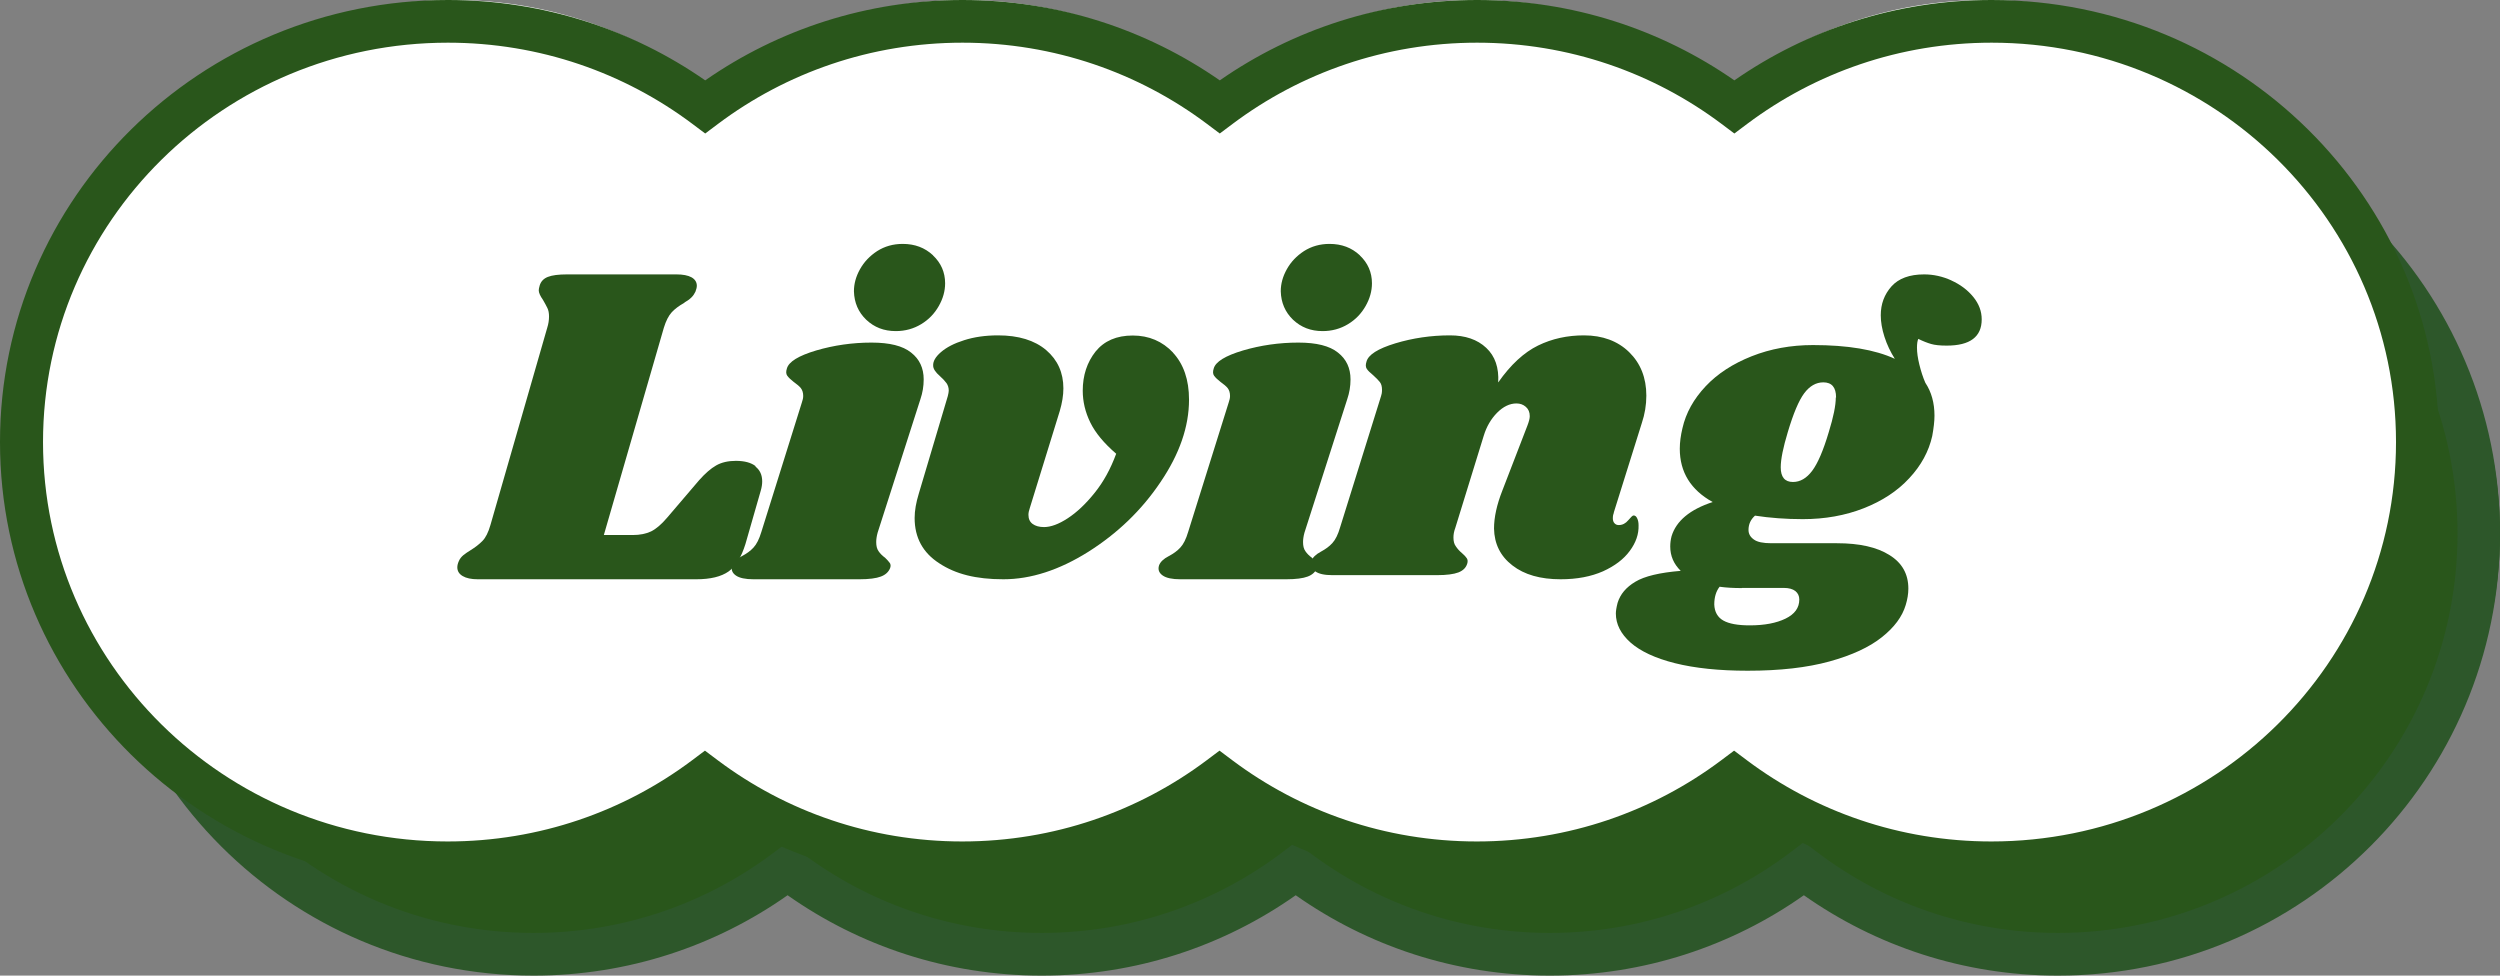 <svg width="82" height="32" viewBox="0 0 82 32" fill="none" xmlns="http://www.w3.org/2000/svg">
<rect x="0" y="0" width="82" height="32" fill="#808080" stroke="none"/>
<path d="M68.128 4C64.982 4 62.08 5.021 59.752 6.74C57.424 5.021 54.522 4 51.376 4C48.23 4 45.328 5.021 43 6.74C40.672 5.021 37.77 4 34.624 4C31.478 4 28.576 5.021 26.248 6.74C23.92 5.021 21.018 4 17.872 4C10.211 4 4 10.044 4 17.5C4 24.956 10.211 31 17.872 31C21.018 31 23.92 29.98 26.248 28.259C28.576 29.98 31.478 31 34.624 31C37.77 31 40.672 29.98 43 28.259C45.328 29.98 48.23 31 51.376 31C54.522 31 57.424 29.98 59.752 28.259C62.08 29.98 64.982 31 68.128 31C75.789 31 82 24.956 82 17.5C82 10.044 75.789 4 68.128 4Z" fill="#29561B"/>
<path fill-rule="evenodd" clip-rule="evenodd" d="M3 17.5C3 9.488 9.495 3 17.499 3C20.599 3 23.474 3.975 25.833 5.636C28.191 3.975 31.066 3 34.166 3C37.267 3 40.142 3.975 42.5 5.636C44.858 3.975 47.733 3 50.834 3C53.934 3 56.809 3.975 59.167 5.636C61.526 3.975 64.401 3 67.501 3C75.505 3 82 9.488 82 17.5C82 25.512 75.505 32 67.501 32C64.401 32 61.526 31.025 59.167 29.364C56.809 31.025 53.934 32 50.834 32C47.733 32 44.858 31.025 42.5 29.364C40.142 31.025 37.267 32 34.166 32C31.066 32 28.191 31.025 25.833 29.364C23.474 31.025 20.599 32 17.499 32C9.495 32 3 25.512 3 17.5ZM17.499 4.4C10.257 4.4 4.393 10.269 4.393 17.5C4.393 24.731 10.257 30.6 17.499 30.6C20.473 30.6 23.214 29.609 25.413 27.94L25.833 27.621L26.253 27.94C28.452 29.609 31.193 30.6 34.166 30.6C37.14 30.6 39.881 29.609 42.08 27.94L42.5 27.621L42.92 27.94C45.119 29.609 47.86 30.6 50.834 30.6C53.807 30.6 56.548 29.609 58.748 27.94L59.167 27.621L59.587 27.94C61.786 29.609 64.527 30.6 67.501 30.6C74.743 30.6 80.607 24.731 80.607 17.5C80.607 10.269 74.743 4.4 67.501 4.4C64.527 4.4 61.786 5.391 59.587 7.06L59.167 7.379L58.748 7.06C56.548 5.391 53.807 4.4 50.834 4.4C47.86 4.4 45.119 5.391 42.92 7.06L42.5 7.379L42.08 7.06C39.881 5.391 37.14 4.4 34.166 4.4C31.193 4.4 28.452 5.391 26.253 7.06L25.833 7.379L25.413 7.06C23.214 5.391 20.473 4.4 17.499 4.4Z" fill="#2D572A"/>
<path d="M65.137 0C61.991 0 59.089 1.058 56.761 2.842C54.433 1.058 51.531 0 48.385 0C45.239 0 42.337 1.058 40.009 2.842C37.681 1.058 34.779 0 31.633 0C28.487 0 25.585 1.058 23.257 2.842C20.929 1.058 18.027 0 14.881 0C7.211 0 1 6.268 1 14C1 21.732 7.211 28 14.872 28C18.018 28 20.92 26.942 23.248 25.158C25.576 26.942 28.478 28 31.624 28C34.77 28 37.672 26.942 40 25.158C42.328 26.942 45.23 28 48.376 28C51.522 28 54.424 26.942 56.752 25.158C59.08 26.942 61.982 28 65.128 28C72.789 28 79 21.732 79 14C79 6.268 72.794 0 65.137 0Z" fill="white"/>
<path fill-rule="evenodd" clip-rule="evenodd" d="M0 14.5C0 6.488 6.577 0 14.692 0C17.831 0 20.743 0.975 23.131 2.636C25.519 0.975 28.43 0 31.57 0C34.709 0 37.621 0.975 40.009 2.636C42.397 0.975 45.309 0 48.448 0C51.588 0 54.499 0.975 56.887 2.636C59.276 0.975 62.187 0 65.326 0C73.428 0 80 6.489 80 14.5C80 22.512 73.423 29 65.317 29C62.178 29 59.266 28.025 56.878 26.364C54.49 28.025 51.579 29 48.439 29C45.3 29 42.388 28.025 40 26.364C37.612 28.025 34.7 29 31.561 29C28.421 29 25.51 28.025 23.122 26.364C20.734 28.025 17.822 29 14.683 29C6.577 29 0 22.512 0 14.5ZM14.692 1.4C7.349 1.4 1.411 7.269 1.411 14.5C1.411 21.731 7.349 27.6 14.683 27.6C17.694 27.6 20.47 26.609 22.697 24.94L23.122 24.621L23.547 24.94C25.774 26.609 28.549 27.6 31.561 27.6C34.572 27.6 37.348 26.609 39.575 24.94L40 24.621L40.425 24.94C42.652 26.609 45.428 27.6 48.439 27.6C51.45 27.6 54.226 26.609 56.453 24.94L56.878 24.621L57.303 24.94C59.531 26.609 62.306 27.6 65.317 27.6C72.651 27.6 78.589 21.731 78.589 14.5C78.589 7.268 72.655 1.4 65.326 1.4C62.315 1.4 59.54 2.391 57.312 4.06L56.887 4.379L56.462 4.06C54.235 2.391 51.46 1.4 48.448 1.4C45.437 1.4 42.661 2.391 40.434 4.06L40.009 4.379L39.584 4.06C37.357 2.391 34.581 1.4 31.57 1.4C28.559 1.4 25.783 2.391 23.556 4.06L23.131 4.379L22.706 4.06C20.479 2.391 17.703 1.4 14.692 1.4Z" fill="#29561B"/>
<path d="M24.778 15.303C24.926 15.417 25 15.58 25 15.789C25 15.88 24.986 15.98 24.954 16.09L24.45 17.845C24.316 18.277 24.131 18.577 23.896 18.745C23.655 18.914 23.304 19 22.837 19H15.67C15.457 19 15.291 18.964 15.176 18.895C15.06 18.827 15 18.732 15 18.609C15 18.55 15.014 18.486 15.046 18.413C15.079 18.331 15.129 18.268 15.199 18.209C15.268 18.154 15.347 18.1 15.43 18.05C15.591 17.95 15.726 17.845 15.827 17.74C15.929 17.636 16.017 17.463 16.086 17.222L17.948 10.755C17.99 10.623 18.008 10.501 18.008 10.378C18.008 10.269 17.99 10.173 17.953 10.101C17.916 10.028 17.87 9.937 17.81 9.837C17.717 9.705 17.671 9.6 17.671 9.523C17.671 9.491 17.68 9.437 17.703 9.359C17.745 9.227 17.833 9.136 17.971 9.082C18.11 9.027 18.318 9 18.604 9H22.186C22.398 9 22.565 9.032 22.68 9.095C22.796 9.159 22.856 9.255 22.856 9.373C22.856 9.423 22.842 9.487 22.81 9.568C22.777 9.637 22.736 9.7 22.68 9.755C22.625 9.809 22.574 9.85 22.528 9.873C22.482 9.9 22.449 9.923 22.431 9.941C22.269 10.032 22.135 10.132 22.033 10.242C21.932 10.351 21.844 10.523 21.774 10.751L19.806 17.549H20.753C20.989 17.549 21.188 17.508 21.354 17.431C21.52 17.349 21.696 17.199 21.881 16.981L22.934 15.748C23.128 15.53 23.313 15.367 23.489 15.267C23.665 15.166 23.882 15.116 24.136 15.116C24.422 15.116 24.635 15.175 24.783 15.289L24.778 15.303Z" fill="#29561B"/>
<path d="M29.886 11.566C30.159 11.779 30.297 12.072 30.297 12.445C30.297 12.672 30.26 12.885 30.191 13.089L28.786 17.472C28.754 17.588 28.74 17.694 28.74 17.779C28.74 17.907 28.763 18.005 28.818 18.081C28.869 18.156 28.938 18.227 29.031 18.294C29.1 18.36 29.151 18.418 29.183 18.463C29.216 18.507 29.22 18.565 29.197 18.631C29.146 18.76 29.045 18.854 28.892 18.911C28.74 18.969 28.504 19 28.19 19H24.714C24.45 19 24.256 18.96 24.136 18.876C24.016 18.791 23.974 18.685 24.016 18.547C24.057 18.432 24.164 18.329 24.335 18.241C24.487 18.161 24.612 18.072 24.714 17.961C24.815 17.854 24.903 17.681 24.973 17.446L26.299 13.209C26.331 13.12 26.345 13.049 26.345 12.987C26.345 12.88 26.318 12.796 26.267 12.729C26.216 12.667 26.137 12.601 26.036 12.53C25.934 12.45 25.865 12.383 25.823 12.325C25.781 12.268 25.777 12.188 25.809 12.09C25.869 11.864 26.193 11.668 26.771 11.495C27.348 11.326 27.954 11.237 28.587 11.237C29.179 11.237 29.609 11.344 29.881 11.562L29.886 11.566ZM30.602 8.377C30.866 8.626 31 8.933 31 9.292C31 9.545 30.931 9.794 30.792 10.038C30.653 10.283 30.464 10.482 30.214 10.633C29.965 10.784 29.687 10.86 29.382 10.86C28.994 10.86 28.675 10.736 28.412 10.487C28.153 10.238 28.019 9.927 28.009 9.554C28.009 9.31 28.074 9.07 28.208 8.83C28.342 8.591 28.527 8.395 28.772 8.235C29.017 8.08 29.294 8 29.609 8C30.006 8 30.334 8.124 30.602 8.373V8.377Z" fill="#29561B"/>
<path d="M38.47 11.563C38.822 11.941 39 12.455 39 13.108C39 13.991 38.689 14.892 38.063 15.815C37.442 16.739 36.652 17.495 35.697 18.099C34.742 18.698 33.815 19 32.91 19C32.006 19 31.343 18.829 30.809 18.477C30.27 18.131 30 17.635 30 16.991C30 16.752 30.046 16.486 30.137 16.189L31.087 12.995C31.106 12.914 31.119 12.856 31.119 12.815C31.119 12.716 31.092 12.631 31.042 12.563C30.991 12.495 30.923 12.419 30.831 12.338C30.681 12.207 30.608 12.095 30.608 11.995C30.599 11.856 30.681 11.707 30.863 11.55C31.046 11.392 31.297 11.261 31.626 11.158C31.951 11.054 32.321 11 32.736 11C33.408 11 33.934 11.162 34.313 11.482C34.692 11.806 34.879 12.225 34.879 12.739C34.879 12.969 34.838 13.216 34.76 13.482L33.778 16.662C33.746 16.752 33.733 16.824 33.733 16.887C33.733 17.018 33.778 17.117 33.87 17.185C33.961 17.252 34.084 17.288 34.244 17.288C34.464 17.288 34.724 17.194 35.021 17C35.318 16.806 35.61 16.532 35.903 16.167C36.195 15.806 36.428 15.378 36.611 14.883C36.209 14.536 35.925 14.194 35.761 13.856C35.596 13.518 35.514 13.171 35.514 12.815C35.514 12.311 35.656 11.883 35.934 11.531C36.218 11.18 36.624 11.005 37.154 11.005C37.684 11.005 38.127 11.194 38.479 11.568L38.47 11.563Z" fill="#29561B"/>
<path d="M43.886 11.566C44.159 11.779 44.297 12.072 44.297 12.445C44.297 12.672 44.26 12.885 44.191 13.089L42.786 17.472C42.754 17.588 42.74 17.694 42.74 17.779C42.74 17.907 42.763 18.005 42.818 18.081C42.869 18.156 42.938 18.227 43.031 18.294C43.1 18.36 43.151 18.418 43.183 18.463C43.216 18.507 43.22 18.565 43.197 18.631C43.146 18.76 43.045 18.854 42.892 18.911C42.74 18.969 42.504 19 42.19 19H38.714C38.45 19 38.256 18.96 38.136 18.876C38.016 18.791 37.974 18.685 38.016 18.547C38.057 18.432 38.164 18.329 38.335 18.241C38.487 18.161 38.612 18.072 38.714 17.961C38.815 17.854 38.903 17.681 38.972 17.446L40.299 13.209C40.331 13.12 40.345 13.049 40.345 12.987C40.345 12.88 40.318 12.796 40.267 12.729C40.216 12.667 40.137 12.601 40.036 12.53C39.934 12.45 39.865 12.383 39.823 12.325C39.781 12.268 39.777 12.188 39.809 12.09C39.869 11.864 40.193 11.668 40.771 11.495C41.348 11.326 41.954 11.237 42.587 11.237C43.179 11.237 43.609 11.344 43.881 11.562L43.886 11.566ZM44.602 8.377C44.866 8.626 45 8.933 45 9.292C45 9.545 44.931 9.794 44.792 10.038C44.653 10.283 44.464 10.482 44.214 10.633C43.965 10.784 43.687 10.86 43.382 10.86C42.994 10.86 42.675 10.736 42.411 10.487C42.153 10.238 42.019 9.927 42.009 9.554C42.009 9.31 42.074 9.07 42.208 8.83C42.342 8.591 42.527 8.395 42.772 8.235C43.017 8.08 43.294 8 43.609 8C44.006 8 44.334 8.124 44.602 8.373V8.377Z" fill="#29561B"/>
<path d="M52.933 16.821C52.915 16.862 52.901 16.92 52.901 17.001C52.901 17.069 52.92 17.127 52.956 17.163C52.993 17.204 53.038 17.222 53.097 17.222C53.216 17.222 53.321 17.168 53.407 17.064C53.494 16.961 53.549 16.907 53.581 16.907C53.631 16.907 53.672 16.938 53.699 17.001C53.731 17.064 53.745 17.141 53.745 17.231C53.754 17.519 53.658 17.798 53.458 18.068C53.257 18.343 52.965 18.563 52.578 18.739C52.19 18.91 51.73 19 51.188 19C50.527 19 49.998 18.851 49.606 18.545C49.214 18.244 49.013 17.838 49.004 17.334C49.004 16.97 49.095 16.555 49.273 16.101L50.098 13.962C50.148 13.832 50.176 13.728 50.176 13.652C50.176 13.521 50.135 13.422 50.048 13.345C49.961 13.269 49.861 13.233 49.738 13.233C49.519 13.233 49.305 13.336 49.104 13.539C48.904 13.742 48.758 13.994 48.667 14.291L47.732 17.321C47.691 17.429 47.673 17.532 47.673 17.631C47.673 17.748 47.696 17.848 47.751 17.919C47.801 17.996 47.869 18.073 47.96 18.149C48.029 18.208 48.079 18.262 48.111 18.311C48.143 18.361 48.147 18.419 48.124 18.491C48.083 18.622 47.988 18.716 47.837 18.775C47.687 18.833 47.45 18.865 47.131 18.865H43.703C43.443 18.865 43.256 18.824 43.138 18.739C43.024 18.653 42.978 18.545 43.01 18.406C43.051 18.289 43.156 18.185 43.325 18.095C43.475 18.014 43.602 17.924 43.703 17.811C43.803 17.703 43.89 17.528 43.958 17.289L45.298 12.994C45.316 12.945 45.33 12.877 45.33 12.787C45.33 12.679 45.307 12.594 45.262 12.535C45.216 12.477 45.143 12.4 45.043 12.31C44.943 12.229 44.874 12.162 44.833 12.103C44.792 12.044 44.788 11.963 44.82 11.864C44.879 11.635 45.193 11.437 45.768 11.261C46.337 11.09 46.935 11 47.559 11C48.06 11 48.457 11.135 48.749 11.41C49.041 11.684 49.168 12.062 49.141 12.544C49.551 11.959 49.989 11.558 50.449 11.333C50.91 11.108 51.411 11 51.953 11C52.564 11 53.061 11.185 53.435 11.549C53.809 11.914 54 12.391 54 12.976C54 13.283 53.95 13.584 53.85 13.881L52.933 16.808V16.821Z" fill="#29561B"/>
<path d="M64.004 9.199C64.295 9.331 64.534 9.508 64.722 9.737C64.909 9.967 65 10.21 65 10.475C65 11.049 64.617 11.336 63.851 11.336C63.629 11.336 63.46 11.318 63.342 11.283C63.221 11.248 63.081 11.195 62.92 11.115C62.89 11.181 62.877 11.278 62.877 11.407C62.877 11.561 62.903 11.747 62.955 11.959C63.007 12.171 63.072 12.374 63.151 12.555C63.351 12.855 63.451 13.217 63.451 13.632C63.451 13.818 63.425 14.038 63.377 14.303C63.264 14.807 63.012 15.27 62.624 15.685C62.237 16.105 61.737 16.432 61.132 16.67C60.523 16.909 59.857 17.028 59.13 17.028C58.574 17.028 58.051 16.988 57.564 16.913C57.421 17.041 57.351 17.196 57.351 17.381C57.351 17.509 57.407 17.611 57.525 17.695C57.638 17.779 57.83 17.818 58.099 17.818H60.253C60.988 17.818 61.563 17.946 61.976 18.207C62.389 18.463 62.594 18.829 62.594 19.306C62.594 19.483 62.563 19.66 62.507 19.845C62.394 20.225 62.133 20.578 61.724 20.901C61.315 21.227 60.745 21.492 60.009 21.695C59.274 21.898 58.378 22 57.325 22C56.385 22 55.593 21.916 54.941 21.753C54.288 21.589 53.805 21.36 53.483 21.077C53.161 20.79 53 20.472 53 20.123C53 20.044 53.017 19.929 53.057 19.774C53.144 19.492 53.335 19.262 53.64 19.081C53.94 18.9 54.436 18.781 55.128 18.724C54.897 18.498 54.784 18.233 54.784 17.924C54.784 17.818 54.797 17.703 54.827 17.589C54.98 17.085 55.432 16.71 56.176 16.467C55.458 16.07 55.097 15.487 55.097 14.718C55.097 14.507 55.128 14.281 55.184 14.047C55.297 13.544 55.554 13.085 55.946 12.669C56.337 12.254 56.842 11.928 57.455 11.685C58.069 11.442 58.739 11.318 59.466 11.318C60.605 11.318 61.498 11.468 62.15 11.769C62.007 11.543 61.893 11.305 61.811 11.049C61.728 10.793 61.689 10.554 61.689 10.342C61.689 9.971 61.806 9.658 62.041 9.393C62.276 9.132 62.633 9 63.112 9C63.416 9 63.717 9.066 64.008 9.199H64.004ZM57.133 19.289C56.864 19.289 56.62 19.276 56.403 19.245C56.289 19.39 56.228 19.585 56.228 19.827C56.237 20.07 56.337 20.247 56.524 20.353C56.711 20.459 56.998 20.512 57.395 20.512C57.873 20.512 58.265 20.437 58.565 20.291C58.865 20.145 59.017 19.938 59.017 19.664C59.017 19.549 58.974 19.456 58.887 19.386C58.8 19.32 58.678 19.284 58.513 19.284H57.133V19.289ZM60.223 13.036C60.223 12.705 60.083 12.541 59.805 12.541C59.566 12.541 59.357 12.661 59.178 12.899C59 13.138 58.822 13.562 58.639 14.175C58.487 14.679 58.408 15.063 58.408 15.328C58.408 15.65 58.543 15.809 58.809 15.809C59.048 15.809 59.257 15.685 59.439 15.443C59.622 15.2 59.805 14.776 59.983 14.175C60.136 13.681 60.214 13.301 60.214 13.04L60.223 13.036Z" fill="#29561B"/>
</svg>
